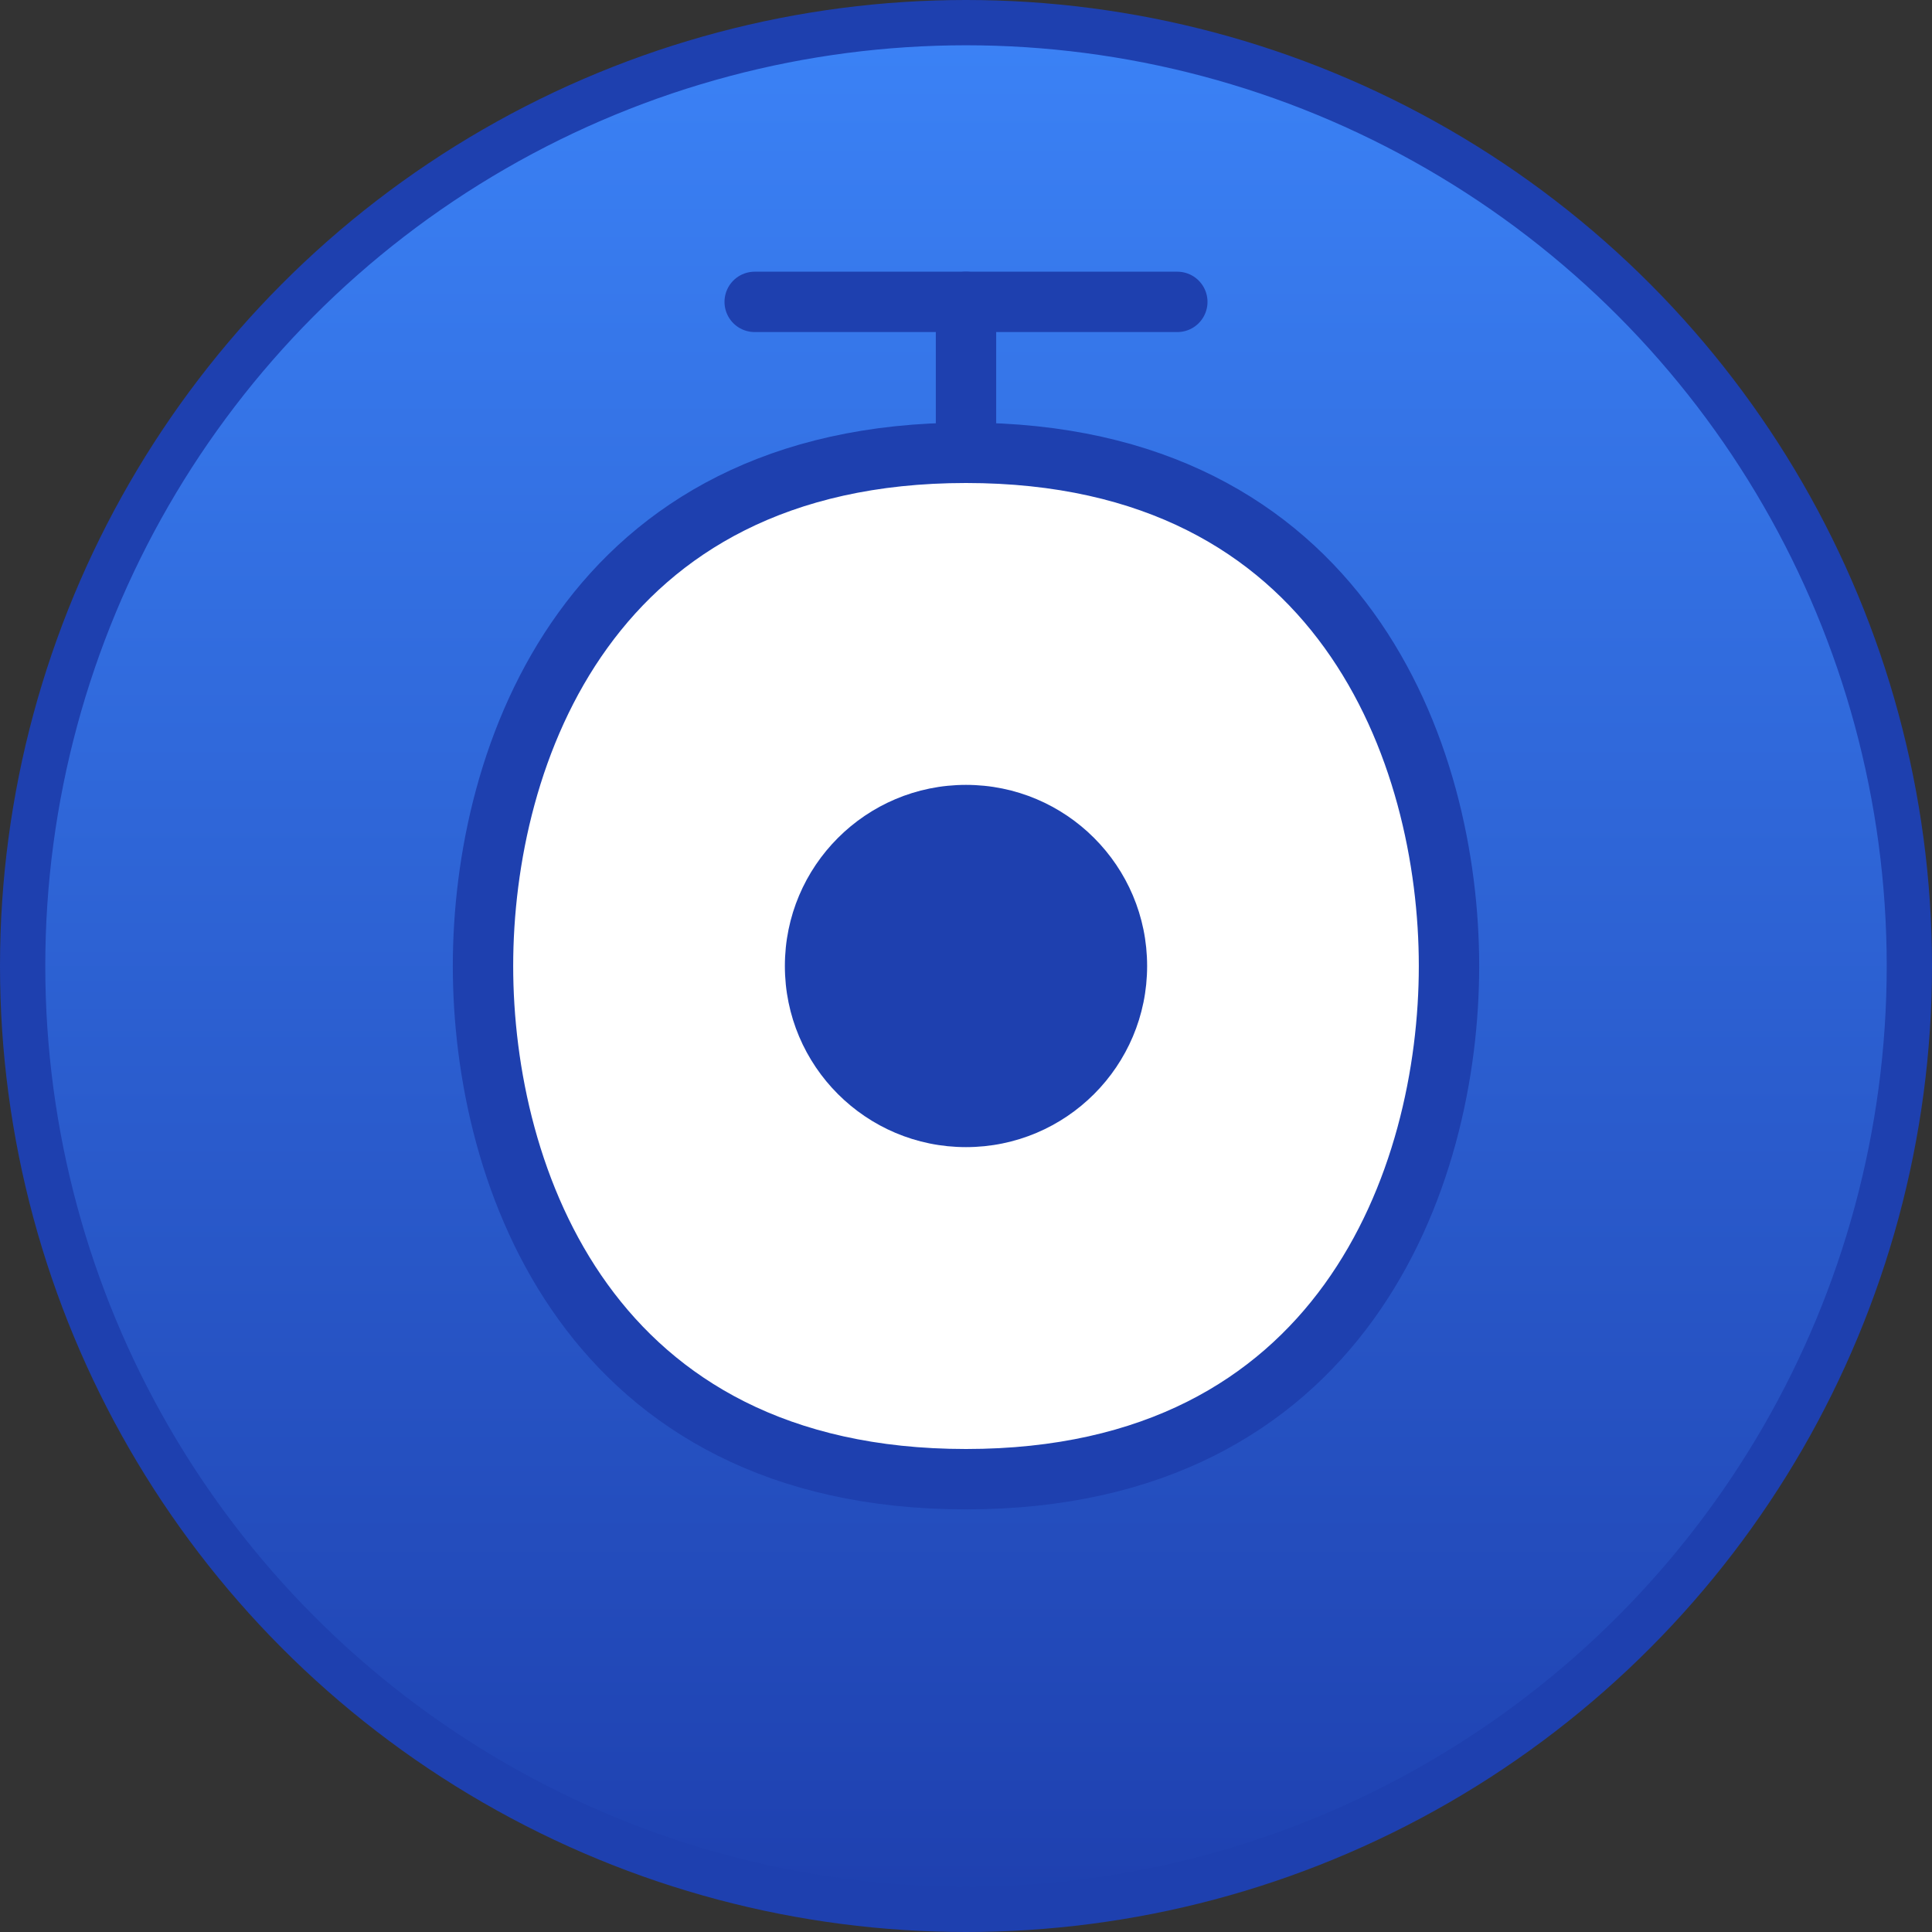 <?xml version="1.0" encoding="UTF-8"?>
<svg width="512" height="512" viewBox="0 0 512 512" fill="none" xmlns="http://www.w3.org/2000/svg">
  <rect x="0" y="0" width="512" height="512" fill="#333333" stroke="none"/>
  <!-- Background circle with gradient -->
  <circle cx="256" cy="256" r="250" fill="url(#gradient)" stroke="#1E40AF" stroke-width="12"/>
  
  <!-- Shield icon with eye -->
  <path d="M256 120C156 120 128 200 128 256C128 312 156 392 256 392C356 392 384 312 384 256C384 200 356 120 256 120Z" fill="white"/>
  <path d="M256 120C156 120 128 200 128 256C128 312 156 392 256 392C356 392 384 312 384 256C384 200 356 120 256 120Z" stroke="#1E40AF" stroke-width="16"/>
  
  <!-- Eye iris -->
  <circle cx="256" cy="256" r="48" fill="#1E40AF"/>
  
  <!-- Shield details -->
  <path d="M256 120V80" stroke="#1E40AF" stroke-width="16" stroke-linecap="round"/>
  <path d="M200 80H312" stroke="#1E40AF" stroke-width="16" stroke-linecap="round"/>
  
  <!-- Gradient definition -->
  <defs>
    <linearGradient id="gradient" x1="256" y1="6" x2="256" y2="506" gradientUnits="userSpaceOnUse">
      <stop stop-color="#3B82F6"/>
      <stop offset="1" stop-color="#1E40AF"/>
    </linearGradient>
  </defs>
</svg>
